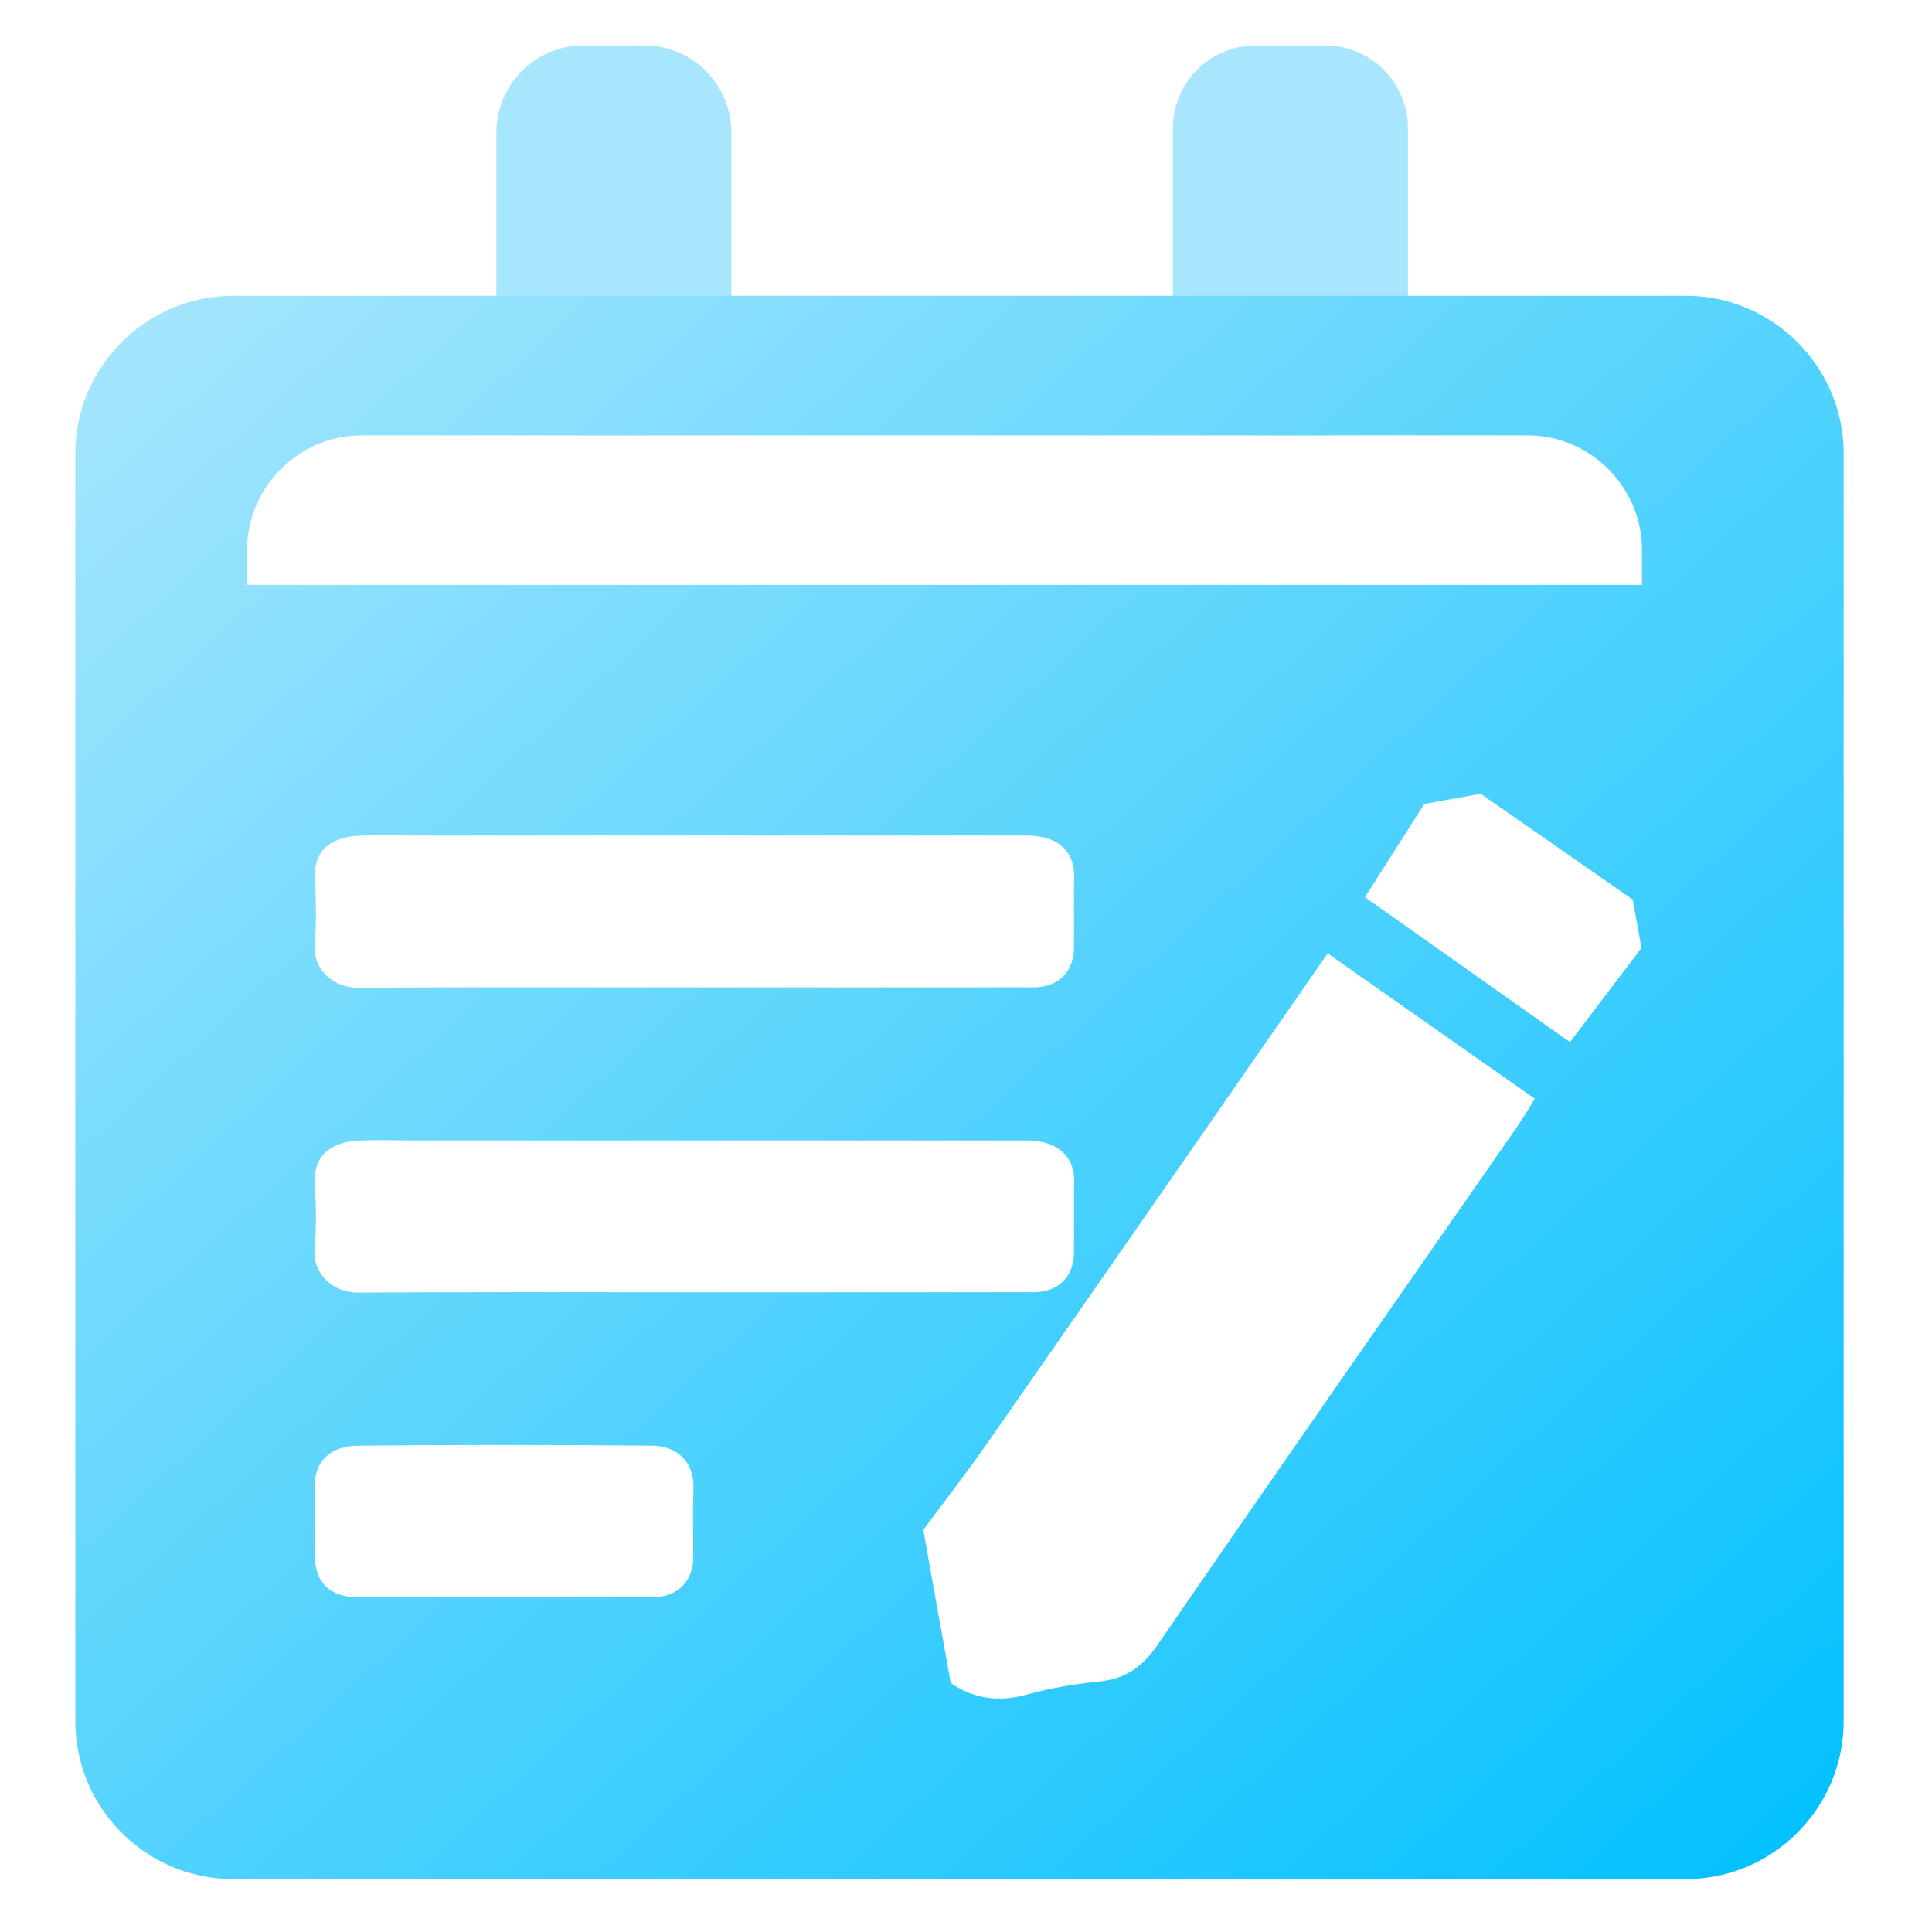<?xml version="1.0" standalone="no"?>
<!DOCTYPE svg PUBLIC "-//W3C//DTD SVG 1.1//EN" "http://www.w3.org/Graphics/SVG/1.1/DTD/svg11.dtd">
<svg t="1747186227802" class="icon" viewBox="0 0 1024 1024" version="1.1" xmlns="http://www.w3.org/2000/svg" p-id="49345" xmlns:xlink="http://www.w3.org/1999/xlink" width="200" height="200">
 <defs>
    <linearGradient id="orangeGradient" x1="0%" y1="0%" x2="100%" y2="100%">
      <stop offset="0%" stop-color="#a7e6fc"/>
      <stop offset="100%" stop-color="#01c0ff"/>
    </linearGradient>
  </defs>

<path d="M702.451 230.768h-36.996c-24.079 0-43.78-19.701-43.78-43.78V67.867c0-24.079 19.701-43.78 43.78-43.78h36.996c24.079 0 43.78 19.701 43.78 43.78v119.121c0 24.079-19.701 43.78-43.78 43.78zM341.578 230.768h-32.437c-25.332 0-46.059-20.727-46.059-46.059V70.147c0-25.332 20.727-46.059 46.059-46.059h32.437c25.332 0 46.059 20.727 46.059 46.059v114.562c0 25.332-20.727 46.059-46.059 46.059z" 
    fill="#a7e6fc" p-id="49346">
</path>

<path d="M893.613 156.779H123.501c-45.965 0-83.573 37.608-83.573 83.574v672.026c0 45.965 37.608 83.574 83.573 83.574h770.112c45.965 0 83.573-37.609 83.573-83.574V240.353c0-45.966-37.608-83.574-83.573-83.574zM166.844 466.107c-1.011-16.761 10.571-22.546 23.141-23.143 10.103-0.48 20.247-0.098 30.373-0.098 107.934 0 215.868-0.003 323.802 0.004 13.46 0.001 22.147 5.344 24.586 15.776 0.922 3.943 0.459 8.228 0.48 12.359 0.051 10.356 0.024 20.712 0.015 31.068-0.011 12.915-8.276 21.229-21.316 21.242-41.424 0.039-82.849 0.015-124.274 0.015h-55.232c-59.605 0-119.212-0.22-178.815 0.173-13.008 0.086-23.95-9.926-22.833-22.901 0.984-11.423 0.765-23.03 0.073-34.495z m200.6 359.461c-0.014 12.399-8.404 20.89-20.917 20.923-26.45 0.069-52.901 0.021-79.352 0.021-25.991 0-51.981 0.011-77.972-0.004-14.404-0.008-22.353-7.936-22.374-22.289-0.016-11.27 0.393-22.558-0.098-33.807-0.703-16.117 8.21-24.013 23.465-24.164 51.746-0.512 103.504-0.469 155.25-0.008 13.335 0.119 22.593 8.442 22.089 22.759-0.428 12.176-0.077 24.379-0.091 36.569z m0.97-140.647c-59.603 0-119.209-0.22-178.809 0.173-13.013 0.086-23.95-9.931-22.834-22.898 0.984-11.422 0.765-23.029 0.073-34.493-1.012-16.773 10.576-22.531 23.136-23.149 9.642-0.474 19.326-0.096 28.991-0.096 108.391 0 216.781-0.003 325.172 0.004 13.156 0.001 22.24 5.593 24.605 15.789 0.915 3.946 0.458 8.229 0.478 12.359 0.051 10.356 0.024 20.712 0.015 31.067-0.011 12.912-8.278 21.218-21.326 21.23-42.344 0.039-84.687 0.015-127.031 0.015l-52.47-0.001z m435.271-87.104C740.248 689.106 676.531 780.2 613.547 871.799c-8.057 11.718-16.982 18.07-30.959 19.439-12.89 1.262-25.859 3.439-38.322 6.909-14.741 4.104-27.871 2.403-40.35-6.084l-14.567-81.15c11.505-15.559 23.392-30.852 34.451-46.721 60.254-86.453 120.305-173.048 179.906-258.846L813.5 582.37c-2.396 3.788-5.875 9.778-9.815 15.447z m28.428-45.47l-108.634-76.808 31.417-49.432 29.897-5.367 80.604 56.071 4.6 25.627-37.884 49.909z m38.17-242.325H130.952v-18.495c0-33.417 27.341-60.76 60.759-60.76h617.813c33.418 0 60.759 27.342 60.759 60.76v18.495z" 
    fill="url(#orangeGradient)" p-id="49347">
</path>
</svg>